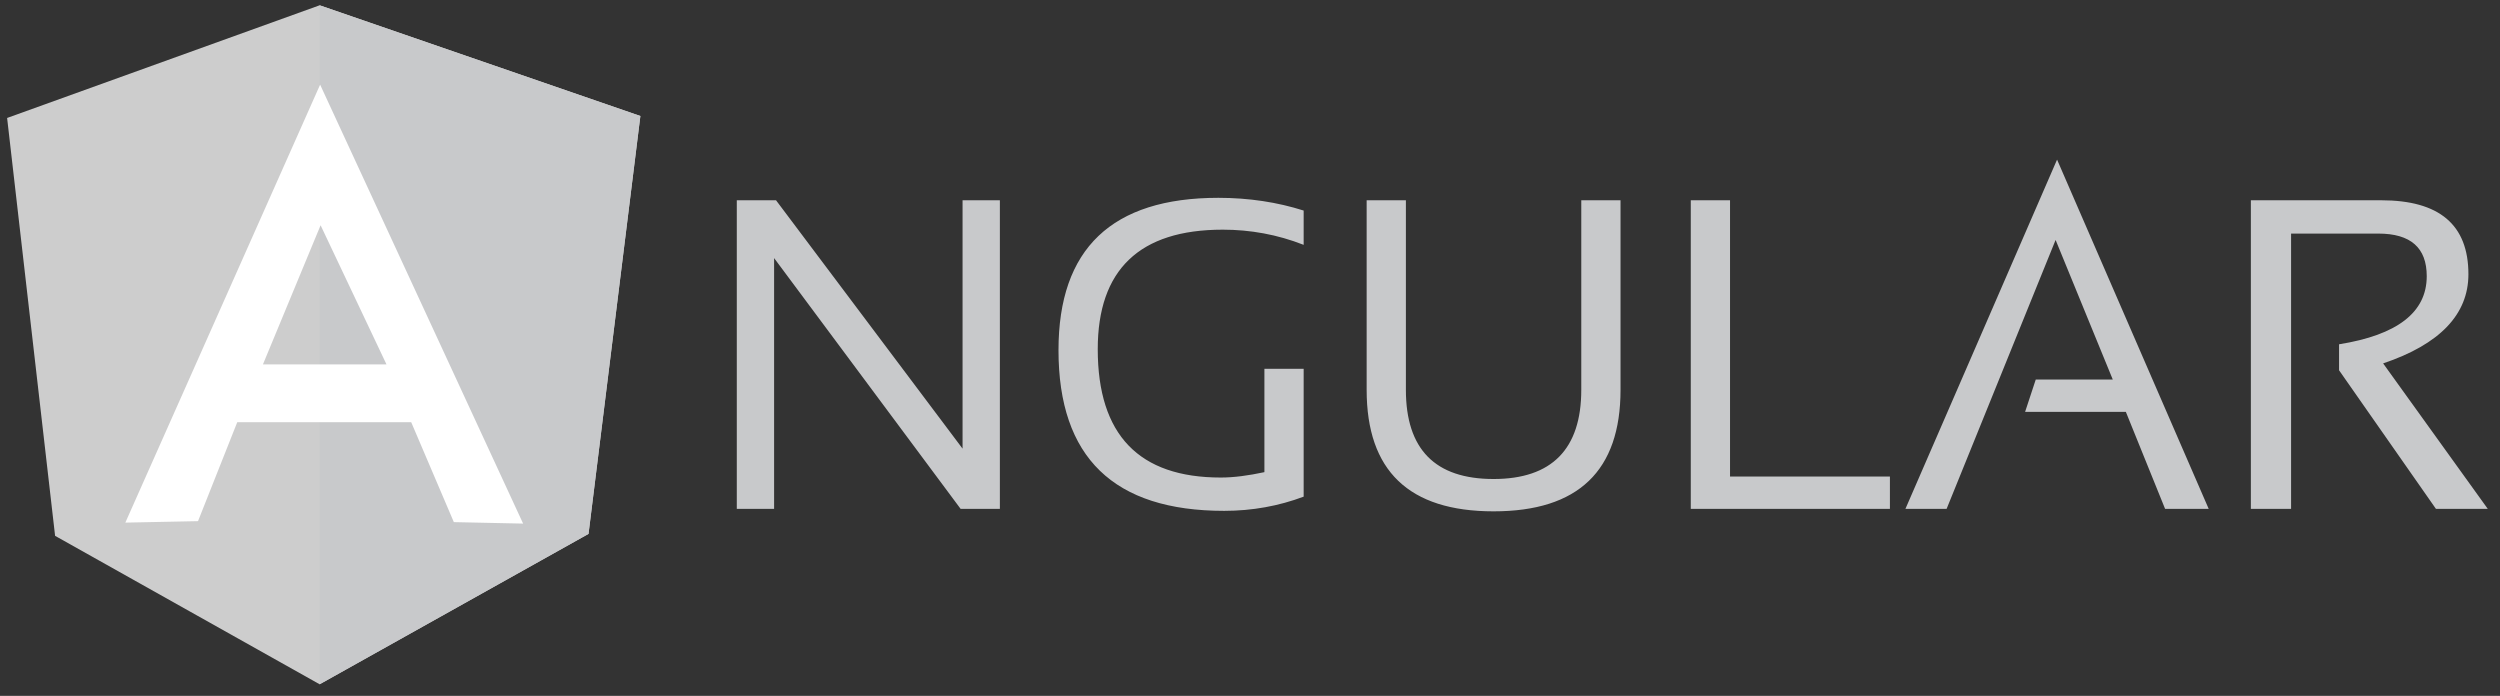 <svg width="194" height="54" viewBox="0 0 194 54" fill="none" xmlns="http://www.w3.org/2000/svg">
<rect x="0" y="0" width="194" height="54" fill="#333333" stroke="none"/>
<path fill-rule="evenodd" clip-rule="evenodd" d="M57.175 39.49V15.541H60.22L74.695 34.814V15.541H77.59V39.49H74.545L60.07 20.027V39.49H57.175ZM101.164 38.54C99.246 39.262 97.178 39.642 94.998 39.642C86.425 39.642 82.139 35.499 82.139 27.173C82.139 19.304 86.275 15.351 94.547 15.351C96.915 15.351 99.134 15.693 101.164 16.339V19C99.134 18.202 97.028 17.822 94.885 17.822C88.418 17.822 85.185 20.939 85.185 27.097C85.185 33.75 88.381 37.057 94.735 37.057C95.75 37.057 96.878 36.905 98.118 36.639V28.618H101.164V38.54ZM106.052 30.253V15.541H109.097V30.253C109.097 34.852 111.353 37.171 115.902 37.171C120.414 37.171 122.707 34.852 122.707 30.253V15.541H125.753V30.253C125.753 36.525 122.482 39.68 115.902 39.68C109.323 39.68 106.052 36.525 106.052 30.253ZM134.25 15.541V36.981H146.657V39.49H131.204V15.541H134.25ZM151.056 39.49H147.86L159.628 12.386L171.396 39.49H168.012L164.967 31.963H157.147L157.974 29.454H163.952L159.515 18.62L151.056 39.49ZM174.667 39.49V15.541H184.781C189.293 15.541 191.549 17.442 191.549 21.281C191.549 24.398 189.33 26.717 184.931 28.2L193.053 39.49H189.03L181.51 28.732V26.717C186.022 25.995 188.315 24.246 188.315 21.433C188.315 19.228 187.074 18.126 184.555 18.126H177.788V39.49H174.667Z" fill="#C8C9CB"/>
<path fill-rule="evenodd" clip-rule="evenodd" d="M0.552 9.154L24.803 0.411L49.693 9.002L45.67 41.429L24.803 53.1L4.275 41.581L0.552 9.154Z" fill="#CDCDCD"/>
<path fill-rule="evenodd" clip-rule="evenodd" d="M49.693 9.002L24.803 0.411V53.1L45.67 41.429L49.693 9.002Z" fill="#C8C9CB"/>
<path fill-rule="evenodd" clip-rule="evenodd" d="M24.841 6.569L9.726 40.555L15.366 40.441L18.411 32.762H31.909L35.218 40.517L40.594 40.631L24.841 6.569ZM24.878 17.48L29.991 28.276H20.404L24.878 17.48Z" fill="white"/>
</svg>
